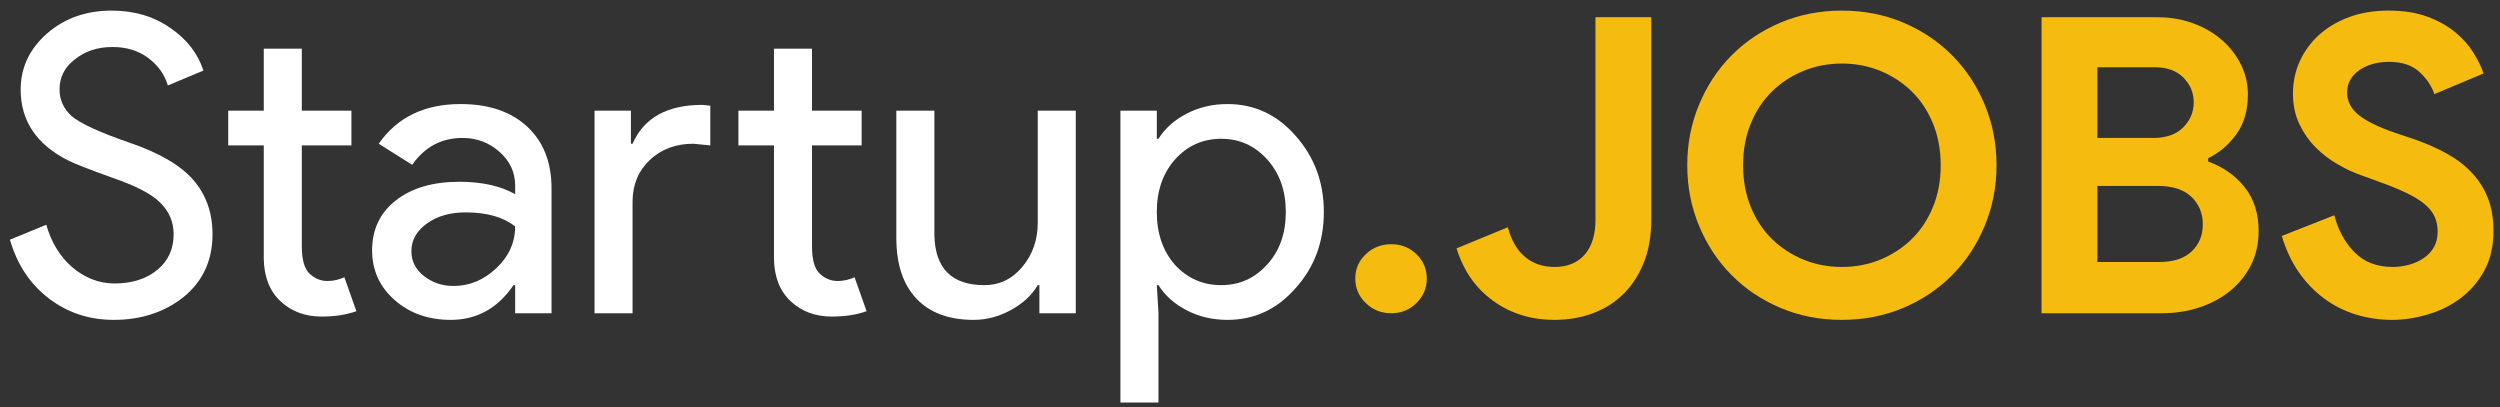 <?xml version="1.0" encoding="utf-8"?>
<!-- Generator: Adobe Illustrator 16.0.2, SVG Export Plug-In . SVG Version: 6.00 Build 0)  -->
<!DOCTYPE svg PUBLIC "-//W3C//DTD SVG 1.1//EN" "http://www.w3.org/Graphics/SVG/1.1/DTD/svg11.dtd">
<svg version="1.1" id="Layer_1" xmlns="http://www.w3.org/2000/svg" xmlns:xlink="http://www.w3.org/1999/xlink" x="0px" y="0px"
	 width="791.726px" height="129px" viewBox="0 0 791.726 129" enable-background="new 0 0 791.726 129" xml:space="preserve">
<rect x="0" y="0" width="791.726" height="129" fill="#333333" stroke="none"/>
<g>
	<path fill="#FFFFFF" d="M67.3,74.196c0,8.206-3.012,14.795-9.035,19.771c-6.111,4.89-13.531,7.332-22.259,7.332
		c-7.77,0-14.622-2.269-20.557-6.808C9.513,89.953,5.411,83.754,3.143,75.898l11.522-4.714c0.786,2.795,1.876,5.326,3.273,7.594
		c1.395,2.271,3.032,4.212,4.91,5.827c1.876,1.616,3.948,2.88,6.219,3.797c2.269,0.917,4.668,1.375,7.201,1.375
		c5.5,0,9.994-1.418,13.486-4.255c3.49-2.835,5.237-6.612,5.237-11.326c0-3.928-1.44-7.288-4.321-10.082
		c-2.707-2.705-7.77-5.323-15.188-7.856c-7.508-2.705-12.177-4.538-14.01-5.5c-9.951-5.061-14.926-12.524-14.926-22.39
		c0-6.895,2.75-12.786,8.249-17.676C20.381,5.805,27.234,3.36,35.352,3.36c7.156,0,13.355,1.833,18.593,5.5
		c5.237,3.58,8.728,8.075,10.475,13.486l-11.26,4.714c-1.047-3.49-3.122-6.394-6.219-8.707c-3.1-2.312-6.874-3.47-11.326-3.47
		c-4.714,0-8.687,1.309-11.915,3.928c-3.23,2.445-4.845,5.63-4.845,9.558c0,3.23,1.264,6.023,3.797,8.38
		c2.793,2.357,8.859,5.151,18.2,8.38c9.513,3.23,16.301,7.181,20.36,11.85C65.271,61.648,67.3,67.387,67.3,74.196z"/>
	<path fill="#FFFFFF" d="M101.867,100.251c-5.237,0-9.581-1.614-13.028-4.844c-3.449-3.229-5.217-7.725-5.303-13.486V46.045h-11.26
		V35.046h11.26v-19.64h12.046v19.64h15.712v10.999H95.582v31.948c0,4.278,0.829,7.181,2.488,8.707
		c1.657,1.528,3.535,2.292,5.63,2.292c0.959,0,1.899-0.108,2.815-0.327c0.917-0.217,1.768-0.501,2.553-0.851l3.797,10.736
		C109.723,99.683,106.057,100.251,101.867,100.251z"/>
	<path fill="#FFFFFF" d="M145.86,32.952c8.903,0,15.929,2.379,21.081,7.136c5.149,4.759,7.725,11.283,7.725,19.575v39.542h-11.522
		v-8.903h-0.523c-4.976,7.332-11.61,10.998-19.902,10.998c-7.07,0-12.985-2.095-17.741-6.285c-4.759-4.19-7.136-9.427-7.136-15.712
		c0-6.633,2.508-11.915,7.529-15.843c5.019-3.928,11.719-5.892,20.099-5.892c7.156,0,13.048,1.31,17.676,3.928v-2.75
		c0-4.19-1.659-7.746-4.976-10.671c-3.318-2.923-7.201-4.386-11.653-4.386c-6.723,0-12.046,2.838-15.974,8.511l-10.605-6.678
		C125.782,37.142,134.423,32.952,145.86,32.952z M130.279,79.564c0,3.143,1.33,5.761,3.993,7.856
		c2.662,2.095,5.782,3.143,9.362,3.143c5.062,0,9.579-1.876,13.552-5.63c3.971-3.752,5.958-8.161,5.958-13.224
		c-3.754-2.966-8.991-4.452-15.712-4.452c-4.89,0-8.969,1.178-12.242,3.535C131.916,73.148,130.279,76.074,130.279,79.564z"/>
	<path fill="#FFFFFF" d="M188.282,35.046h11.522v10.475h0.524c3.578-8.204,10.953-12.308,22.127-12.308l2.488,0.262v12.57
		l-5.368-0.524c-5.587,0-10.192,1.725-13.813,5.172c-3.623,3.45-5.434,7.836-5.434,13.159v35.352h-12.046V35.046z M263.438,100.251
		c-5.237,0-9.581-1.614-13.028-4.844c-3.449-3.229-5.217-7.725-5.303-13.486V46.045h-11.26V35.046h11.26v-19.64h12.046v19.64h15.712
		v10.999h-15.712v31.948c0,4.278,0.829,7.181,2.488,8.707c1.657,1.528,3.535,2.292,5.63,2.292c0.959,0,1.899-0.108,2.815-0.327
		c0.917-0.217,1.768-0.501,2.553-0.851l3.797,10.736C271.293,99.683,267.627,100.251,263.438,100.251z"/>
	<path fill="#FFFFFF" d="M340.688,99.204h-11.522v-8.903h-0.524c-1.833,3.142-4.648,5.761-8.445,7.856
		c-3.797,2.095-7.748,3.142-11.849,3.142c-7.856,0-13.902-2.246-18.135-6.743c-4.235-4.495-6.35-10.888-6.35-19.182V35.046h12.046
		v39.542c0.262,10.475,5.542,15.712,15.843,15.712c4.8,0,8.816-1.942,12.046-5.827c3.228-3.883,4.844-8.531,4.844-13.944V35.046
		h12.046V99.204z"/>
	<path fill="#FFFFFF" d="M388.74,101.299c-4.714,0-9.014-1.004-12.897-3.011c-3.885-2.007-6.874-4.668-8.969-7.987h-0.524
		l0.524,8.903v28.282h-12.046V35.046h11.522v8.904h0.524c2.095-3.316,5.084-5.978,8.969-7.987c3.883-2.007,8.184-3.011,12.897-3.011
		c8.466,0,15.625,3.318,21.472,9.951c6.023,6.723,9.035,14.796,9.035,24.223c0,9.515-3.012,17.59-9.035,24.223
		C404.364,97.983,397.206,101.299,388.74,101.299z M386.775,90.301c5.761,0,10.606-2.181,14.534-6.547
		c3.928-4.276,5.893-9.82,5.893-16.628c0-6.721-1.965-12.263-5.893-16.629c-3.928-4.364-8.773-6.546-14.534-6.546
		c-5.849,0-10.736,2.183-14.665,6.546c-3.842,4.366-5.761,9.908-5.761,16.629c0,6.809,1.919,12.396,5.761,16.759
		C376.039,88.163,380.926,90.301,386.775,90.301z"/>
	<path fill="#F5BC0F" d="M440.588,99.204c-3.143,0-5.826-1.074-8.052-3.222c-2.227-2.148-3.339-4.74-3.339-7.774
		c0-3.032,1.112-5.602,3.339-7.708c2.226-2.107,4.909-3.161,8.052-3.161s5.805,1.054,7.987,3.161
		c2.181,2.107,3.273,4.677,3.273,7.708c0,3.034-1.093,5.626-3.273,7.774C446.393,98.13,443.73,99.204,440.588,99.204z"/>
	<path fill="#F5BC0F" d="M492.307,101.299c-7.42,0-13.901-2.009-19.443-6.023c-5.545-4.014-9.407-9.558-11.588-16.628l16.235-6.678
		c1.134,4.19,2.967,7.333,5.5,9.427c2.53,2.095,5.63,3.143,9.296,3.143c4.102,0,7.287-1.31,9.559-3.928
		c2.269-2.619,3.403-6.285,3.403-10.999V5.456h17.677v64.026c0,5.237-0.809,9.843-2.423,13.813c-1.616,3.973-3.797,7.29-6.546,9.951
		c-2.75,2.664-5.98,4.671-9.689,6.023C500.576,100.622,496.582,101.299,492.307,101.299z"/>
	<path fill="#F5BC0F" d="M583.306,101.299c-6.984,0-13.466-1.266-19.443-3.797c-5.979-2.531-11.151-6-15.516-10.409
		c-4.366-4.407-7.791-9.601-10.278-15.581c-2.487-5.978-3.731-12.374-3.731-19.182s1.244-13.202,3.731-19.182
		c2.487-5.978,5.912-11.172,10.278-15.581c4.364-4.407,9.536-7.876,15.516-10.409c5.978-2.531,12.459-3.797,19.443-3.797
		c6.982,0,13.464,1.267,19.444,3.797c5.978,2.533,11.149,6.002,15.516,10.409c4.363,4.409,7.79,9.603,10.278,15.581
		c2.487,5.98,3.731,12.373,3.731,19.182s-1.244,13.204-3.731,19.182c-2.488,5.98-5.915,11.174-10.278,15.581
		c-4.366,4.409-9.538,7.878-15.516,10.409C596.77,100.033,590.288,101.299,583.306,101.299z M583.306,84.54
		c4.364,0,8.445-0.786,12.243-2.357c3.797-1.571,7.113-3.752,9.95-6.546c2.836-2.793,5.062-6.175,6.678-10.147
		c1.614-3.971,2.423-8.357,2.423-13.159c0-4.799-0.809-9.186-2.423-13.159c-1.616-3.971-3.842-7.353-6.678-10.147
		c-2.837-2.792-6.153-4.976-9.95-6.547c-3.798-1.571-7.879-2.356-12.243-2.356c-4.365,0-8.445,0.786-12.242,2.356
		c-3.797,1.571-7.115,3.754-9.951,6.547c-2.837,2.795-5.063,6.176-6.677,10.147c-1.616,3.973-2.423,8.359-2.423,13.159
		c0,4.802,0.807,9.188,2.423,13.159c1.613,3.973,3.84,7.354,6.677,10.147c2.836,2.794,6.154,4.975,9.951,6.546
		S578.94,84.54,583.306,84.54z"/>
	<path fill="#F5BC0F" d="M646.545,5.456h36.662c4.014,0,7.768,0.634,11.26,1.898c3.49,1.266,6.524,3.011,9.101,5.237
		c2.573,2.226,4.603,4.824,6.088,7.791c1.483,2.969,2.227,6.154,2.227,9.558c0,4.976-1.201,9.145-3.601,12.504
		c-2.402,3.361-5.392,5.915-8.97,7.66v1.047c4.8,1.747,8.662,4.474,11.588,8.183c2.924,3.711,4.387,8.314,4.387,13.814
		c0,4.016-0.809,7.617-2.423,10.802c-1.616,3.188-3.819,5.915-6.612,8.184c-2.794,2.271-6.045,4.016-9.754,5.237
		c-3.712,1.223-7.705,1.833-11.98,1.833h-37.972V5.456z M681.897,43.688c4.102,0,7.267-1.113,9.493-3.339
		c2.226-2.226,3.339-4.865,3.339-7.921c0-3.054-1.093-5.673-3.273-7.856c-2.184-2.181-5.194-3.273-9.035-3.273h-18.199v22.39
		H681.897z M683.861,82.968c4.452,0,7.856-1.113,10.213-3.339c2.357-2.226,3.535-5.084,3.535-8.576c0-3.49-1.2-6.393-3.601-8.707
		c-2.401-2.312-5.957-3.47-10.671-3.47h-19.116v24.092H683.861z"/>
	<path fill="#F5BC0F" d="M757.577,101.299c-4.016,0-7.855-0.568-11.521-1.702c-3.667-1.133-7.028-2.835-10.082-5.106
		c-3.057-2.269-5.719-5.041-7.987-8.314c-2.271-3.273-4.059-7.091-5.368-11.457l16.629-6.546c1.221,4.713,3.358,8.621,6.415,11.718
		c3.055,3.1,7.07,4.648,12.046,4.648c1.833,0,3.601-0.239,5.303-0.72c1.702-0.479,3.229-1.178,4.583-2.095
		c1.353-0.917,2.422-2.073,3.208-3.47c0.785-1.396,1.179-3.012,1.179-4.845c0-1.745-0.308-3.316-0.917-4.714
		c-0.611-1.395-1.637-2.705-3.077-3.928c-1.44-1.222-3.318-2.4-5.63-3.535c-2.313-1.133-5.172-2.312-8.576-3.535l-5.761-2.095
		c-2.533-0.872-5.086-2.05-7.66-3.535c-2.575-1.483-4.91-3.273-7.005-5.368c-2.095-2.095-3.819-4.561-5.172-7.398
		c-1.354-2.835-2.029-6.043-2.029-9.624c0-3.666,0.72-7.091,2.16-10.278c1.44-3.186,3.49-5.978,6.154-8.38
		c2.661-2.4,5.847-4.276,9.558-5.63c3.709-1.353,7.834-2.03,12.374-2.03c4.713,0,8.793,0.634,12.242,1.898
		c3.447,1.267,6.37,2.881,8.772,4.845c2.399,1.964,4.341,4.125,5.826,6.481c1.483,2.356,2.574,4.583,3.273,6.677l-15.581,6.547
		c-0.874-2.619-2.467-4.976-4.779-7.07c-2.313-2.095-5.479-3.143-9.492-3.143c-3.843,0-7.027,0.896-9.559,2.684
		c-2.532,1.79-3.797,4.125-3.797,7.005c0,2.795,1.222,5.172,3.666,7.136c2.442,1.964,6.328,3.862,11.653,5.695l5.892,1.964
		c3.752,1.309,7.179,2.815,10.278,4.517c3.098,1.702,5.762,3.731,7.987,6.088s3.928,5.041,5.106,8.052
		c1.179,3.012,1.768,6.481,1.768,10.41c0,4.889-0.982,9.1-2.946,12.635s-4.474,6.438-7.528,8.708
		c-3.057,2.271-6.504,3.973-10.344,5.106C764.995,100.73,761.243,101.299,757.577,101.299z"/>
</g>
</svg>
